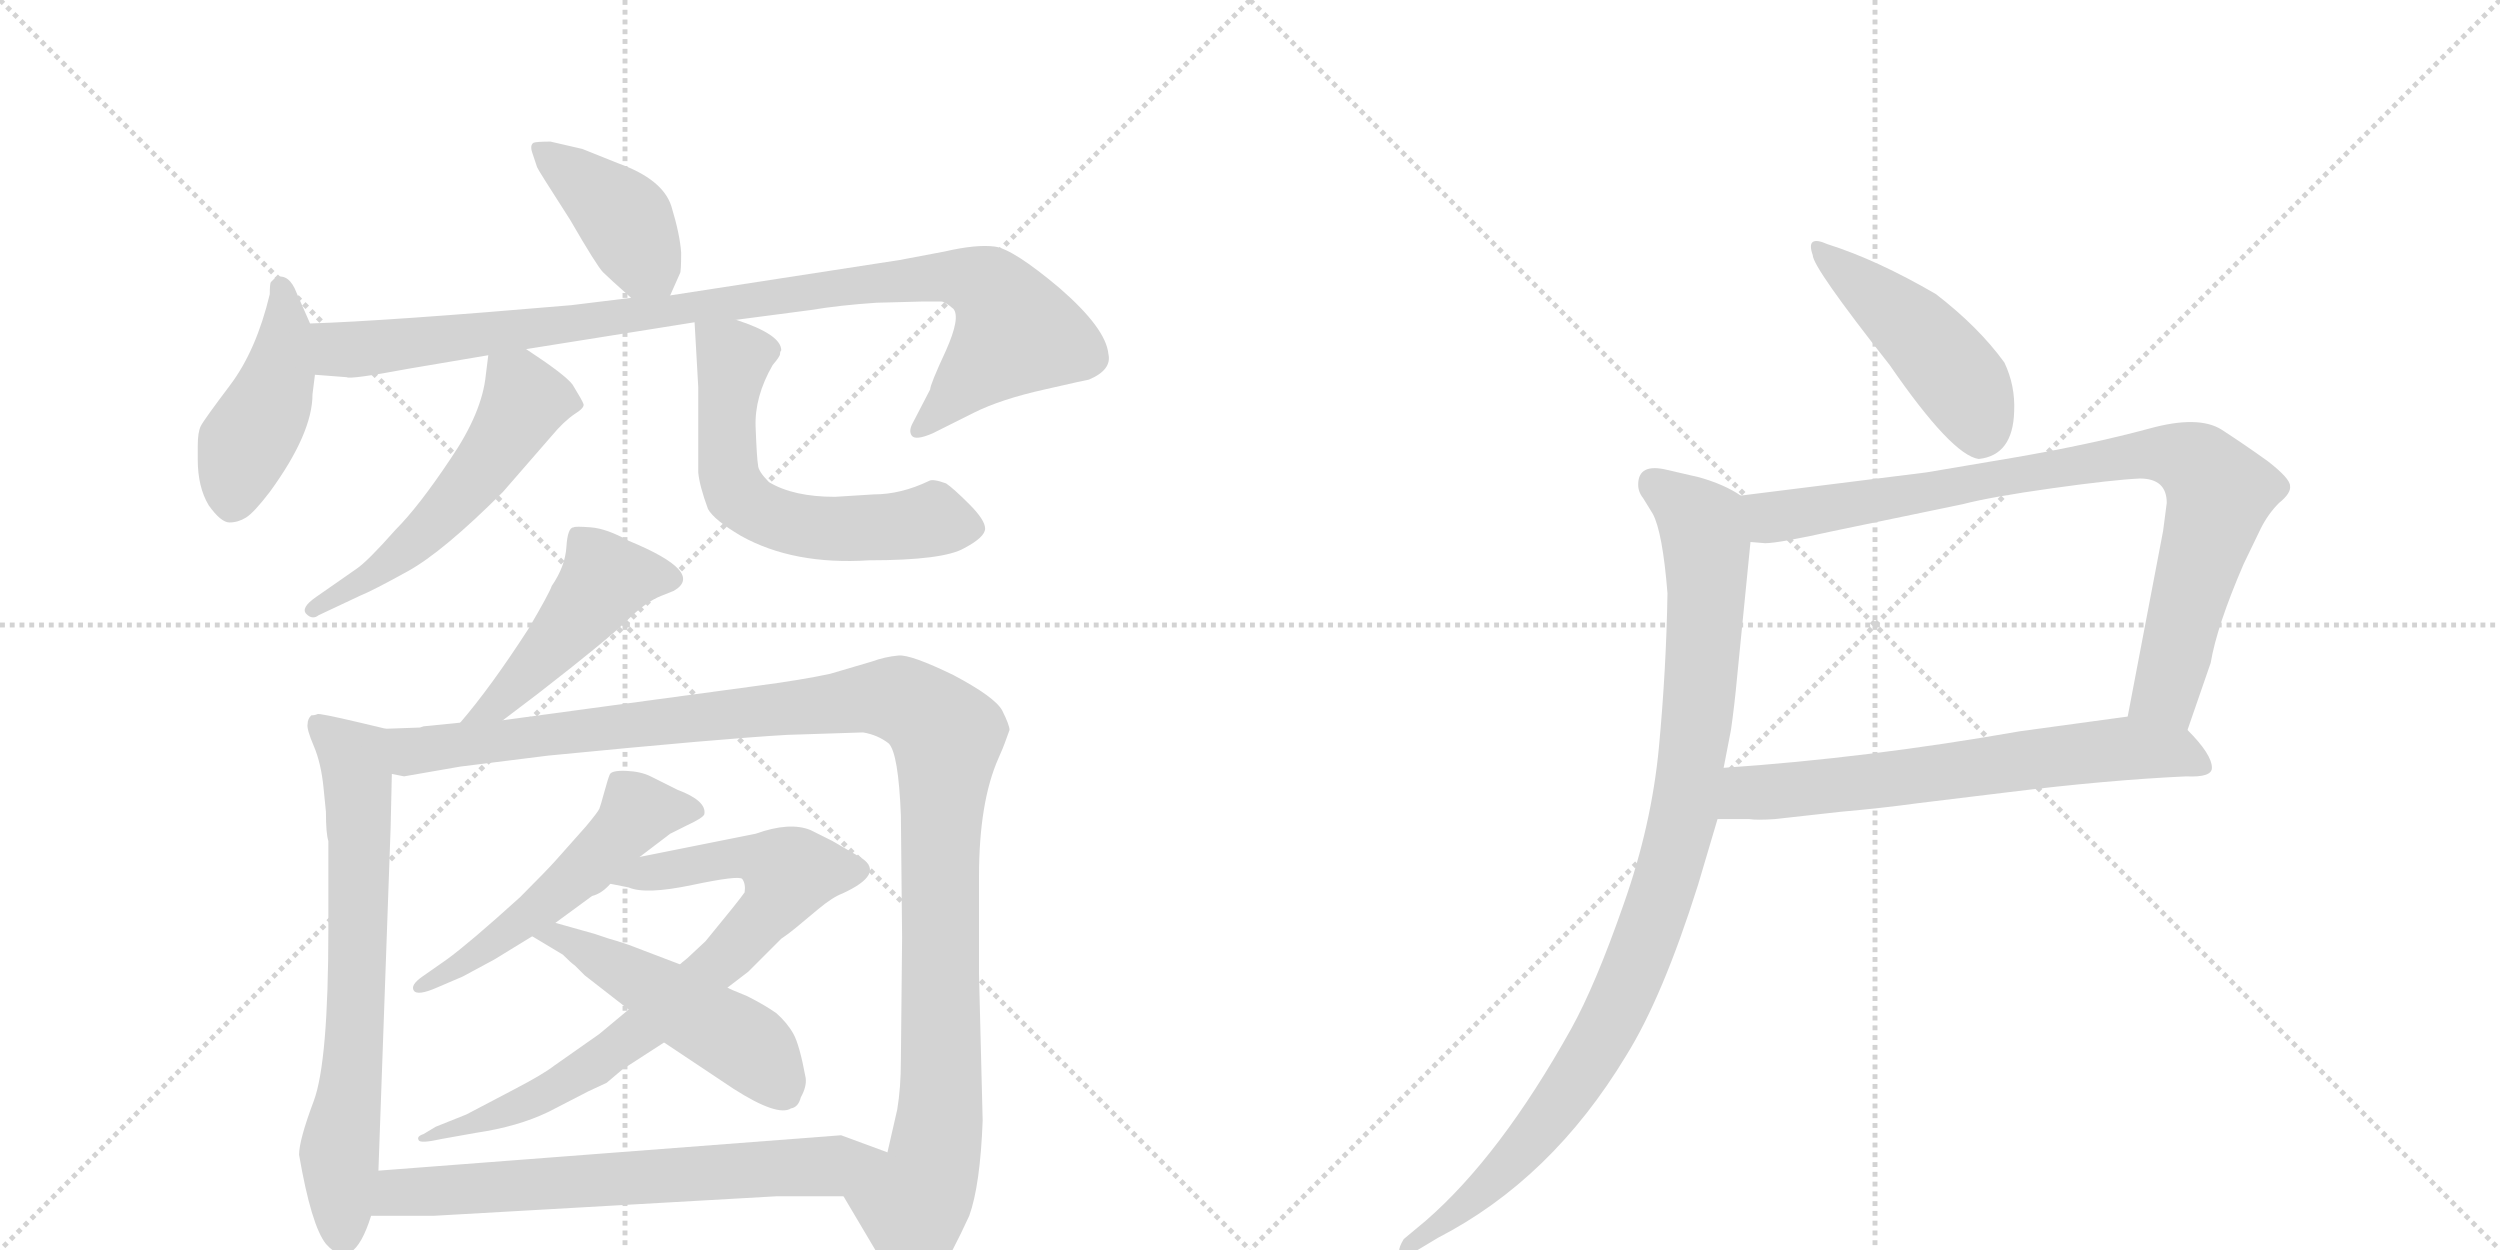<svg version="1.1" viewBox="0 0 2048 1024" xmlns="http://www.w3.org/2000/svg">
  <g stroke="lightgray" stroke-dasharray="1,1" stroke-width="1" transform="scale(4, 4)">
    <line x1="0" y1="0" x2="256" y2="256"></line>
    <line x1="256" y1="0" x2="0" y2="256"></line>
    <line x1="128" y1="0" x2="128" y2="256"></line>
    <line x1="0" y1="128" x2="256" y2="128"></line>
    <line x1="256" y1="0" x2="512" y2="256"></line>
    <line x1="512" y1="0" x2="256" y2="256"></line>
    <line x1="384" y1="0" x2="384" y2="256"></line>
    <line x1="256" y1="128" x2="512" y2="128"></line>
  </g>
<g transform="scale(1, -1) translate(0, -850)">
   <style type="text/css">
    @keyframes keyframes0 {
      from {
       stroke: black;
       stroke-dashoffset: 408;
       stroke-width: 128;
       }
       57% {
       animation-timing-function: step-end;
       stroke: black;
       stroke-dashoffset: 0;
       stroke-width: 128;
       }
       to {
       stroke: black;
       stroke-width: 1024;
       }
       }
       #make-me-a-hanzi-animation-0 {
         animation: keyframes0 0.582s both;
         animation-delay: 0s;
         animation-timing-function: linear;
       }
    @keyframes keyframes1 {
      from {
       stroke: black;
       stroke-dashoffset: 441;
       stroke-width: 128;
       }
       59% {
       animation-timing-function: step-end;
       stroke: black;
       stroke-dashoffset: 0;
       stroke-width: 128;
       }
       to {
       stroke: black;
       stroke-width: 1024;
       }
       }
       #make-me-a-hanzi-animation-1 {
         animation: keyframes1 0.609s both;
         animation-delay: 0.582s;
         animation-timing-function: linear;
       }
    @keyframes keyframes2 {
      from {
       stroke: black;
       stroke-dashoffset: 971;
       stroke-width: 128;
       }
       76% {
       animation-timing-function: step-end;
       stroke: black;
       stroke-dashoffset: 0;
       stroke-width: 128;
       }
       to {
       stroke: black;
       stroke-width: 1024;
       }
       }
       #make-me-a-hanzi-animation-2 {
         animation: keyframes2 1.04s both;
         animation-delay: 1.191s;
         animation-timing-function: linear;
       }
    @keyframes keyframes3 {
      from {
       stroke: black;
       stroke-dashoffset: 544;
       stroke-width: 128;
       }
       64% {
       animation-timing-function: step-end;
       stroke: black;
       stroke-dashoffset: 0;
       stroke-width: 128;
       }
       to {
       stroke: black;
       stroke-width: 1024;
       }
       }
       #make-me-a-hanzi-animation-3 {
         animation: keyframes3 0.693s both;
         animation-delay: 2.231s;
         animation-timing-function: linear;
       }
    @keyframes keyframes4 {
      from {
       stroke: black;
       stroke-dashoffset: 604;
       stroke-width: 128;
       }
       66% {
       animation-timing-function: step-end;
       stroke: black;
       stroke-dashoffset: 0;
       stroke-width: 128;
       }
       to {
       stroke: black;
       stroke-width: 1024;
       }
       }
       #make-me-a-hanzi-animation-4 {
         animation: keyframes4 0.742s both;
         animation-delay: 2.924s;
         animation-timing-function: linear;
       }
    @keyframes keyframes5 {
      from {
       stroke: black;
       stroke-dashoffset: 471;
       stroke-width: 128;
       }
       61% {
       animation-timing-function: step-end;
       stroke: black;
       stroke-dashoffset: 0;
       stroke-width: 128;
       }
       to {
       stroke: black;
       stroke-width: 1024;
       }
       }
       #make-me-a-hanzi-animation-5 {
         animation: keyframes5 0.633s both;
         animation-delay: 3.665s;
         animation-timing-function: linear;
       }
    @keyframes keyframes6 {
      from {
       stroke: black;
       stroke-dashoffset: 692;
       stroke-width: 128;
       }
       69% {
       animation-timing-function: step-end;
       stroke: black;
       stroke-dashoffset: 0;
       stroke-width: 128;
       }
       to {
       stroke: black;
       stroke-width: 1024;
       }
       }
       #make-me-a-hanzi-animation-6 {
         animation: keyframes6 0.813s both;
         animation-delay: 4.299s;
         animation-timing-function: linear;
       }
    @keyframes keyframes7 {
      from {
       stroke: black;
       stroke-dashoffset: 1175;
       stroke-width: 128;
       }
       79% {
       animation-timing-function: step-end;
       stroke: black;
       stroke-dashoffset: 0;
       stroke-width: 128;
       }
       to {
       stroke: black;
       stroke-width: 1024;
       }
       }
       #make-me-a-hanzi-animation-7 {
         animation: keyframes7 1.206s both;
         animation-delay: 5.112s;
         animation-timing-function: linear;
       }
    @keyframes keyframes8 {
      from {
       stroke: black;
       stroke-dashoffset: 533;
       stroke-width: 128;
       }
       63% {
       animation-timing-function: step-end;
       stroke: black;
       stroke-dashoffset: 0;
       stroke-width: 128;
       }
       to {
       stroke: black;
       stroke-width: 1024;
       }
       }
       #make-me-a-hanzi-animation-8 {
         animation: keyframes8 0.684s both;
         animation-delay: 6.318s;
         animation-timing-function: linear;
       }
    @keyframes keyframes9 {
      from {
       stroke: black;
       stroke-dashoffset: 779;
       stroke-width: 128;
       }
       72% {
       animation-timing-function: step-end;
       stroke: black;
       stroke-dashoffset: 0;
       stroke-width: 128;
       }
       to {
       stroke: black;
       stroke-width: 1024;
       }
       }
       #make-me-a-hanzi-animation-9 {
         animation: keyframes9 0.884s both;
         animation-delay: 7.002s;
         animation-timing-function: linear;
       }
    @keyframes keyframes10 {
      from {
       stroke: black;
       stroke-dashoffset: 496;
       stroke-width: 128;
       }
       62% {
       animation-timing-function: step-end;
       stroke: black;
       stroke-dashoffset: 0;
       stroke-width: 128;
       }
       to {
       stroke: black;
       stroke-width: 1024;
       }
       }
       #make-me-a-hanzi-animation-10 {
         animation: keyframes10 0.654s both;
         animation-delay: 7.886s;
         animation-timing-function: linear;
       }
    @keyframes keyframes11 {
      from {
       stroke: black;
       stroke-dashoffset: 672;
       stroke-width: 128;
       }
       69% {
       animation-timing-function: step-end;
       stroke: black;
       stroke-dashoffset: 0;
       stroke-width: 128;
       }
       to {
       stroke: black;
       stroke-width: 1024;
       }
       }
       #make-me-a-hanzi-animation-11 {
         animation: keyframes11 0.797s both;
         animation-delay: 8.539s;
         animation-timing-function: linear;
       }
    @keyframes keyframes12 {
      from {
       stroke: black;
       stroke-dashoffset: 459;
       stroke-width: 128;
       }
       60% {
       animation-timing-function: step-end;
       stroke: black;
       stroke-dashoffset: 0;
       stroke-width: 128;
       }
       to {
       stroke: black;
       stroke-width: 1024;
       }
       }
       #make-me-a-hanzi-animation-12 {
         animation: keyframes12 0.624s both;
         animation-delay: 9.336s;
         animation-timing-function: linear;
       }
    @keyframes keyframes13 {
      from {
       stroke: black;
       stroke-dashoffset: 856;
       stroke-width: 128;
       }
       74% {
       animation-timing-function: step-end;
       stroke: black;
       stroke-dashoffset: 0;
       stroke-width: 128;
       }
       to {
       stroke: black;
       stroke-width: 1024;
       }
       }
       #make-me-a-hanzi-animation-13 {
         animation: keyframes13 0.947s both;
         animation-delay: 9.96s;
         animation-timing-function: linear;
       }
    @keyframes keyframes14 {
      from {
       stroke: black;
       stroke-dashoffset: 657;
       stroke-width: 128;
       }
       68% {
       animation-timing-function: step-end;
       stroke: black;
       stroke-dashoffset: 0;
       stroke-width: 128;
       }
       to {
       stroke: black;
       stroke-width: 1024;
       }
       }
       #make-me-a-hanzi-animation-14 {
         animation: keyframes14 0.785s both;
         animation-delay: 10.906s;
         animation-timing-function: linear;
       }
    @keyframes keyframes15 {
      from {
       stroke: black;
       stroke-dashoffset: 975;
       stroke-width: 128;
       }
       76% {
       animation-timing-function: step-end;
       stroke: black;
       stroke-dashoffset: 0;
       stroke-width: 128;
       }
       to {
       stroke: black;
       stroke-width: 1024;
       }
       }
       #make-me-a-hanzi-animation-15 {
         animation: keyframes15 1.043s both;
         animation-delay: 11.691s;
         animation-timing-function: linear;
       }
</style>
<path d="M 549 608 L 557 626 Q 558 627 558 643 Q 557 658 550 681 Q 543 703 507 716 L 477 728 L 451 734 Q 439 734 437 733 Q 434 731 436 725 L 440 713 Q 440 712 467 670 Q 489 632 494 627 Q 499 622 517 606 C 539 586 539 586 549 608 Z" fill="lightgray"></path> 
<path d="M 162 473.5 Q 162 451 171 436 Q 181 422 188 422 Q 195 422 201.5 426 Q 208 430 221 447 Q 256 495 256 527 L 258 543 L 254 585 L 243 610 Q 237 626 226 623 L 222 619 Q 221 618 221 609 Q 210 563 188.5 534.5 Q 167 506 164.5 501 Q 162 496 162 484.75 L 162 473.5 Z" fill="lightgray"></path> 
<path d="M 258 543 L 284 541 Q 287 539 335 548 L 400 559 L 431 564 L 569 586 L 603 588 L 664 596 Q 688 600 718 602 L 756 603 L 771 603 Q 774 603 781 597 Q 787 590 775 563 Q 762 535 762 531 L 748 504 Q 744 497 747 493 Q 750 489 764 495 L 798 512 Q 820 523 856 531 Q 891 539 892 539 Q 911 547 908 560 Q 906 581 868 614 Q 830 646 815 648 Q 800 650 774 644 L 737 637 L 549 608 L 517 606 L 468 600 Q 317 587 254 585 C 224 584 228 545 258 543 Z" fill="lightgray"></path> 
<path d="M 400 559 L 398 543 Q 395 512 369 474 Q 343 435 324 416 Q 301 390 292 384 L 259 361 Q 246 352 251 347 Q 256 342 261 346 L 295 362 Q 305 366 334 382 Q 363 398 412 447 L 452 493 Q 462 505 471 511 Q 479 516 478 519 Q 477 522 469 535 Q 463 543 431 564 C 406 581 403 583 400 559 Z" fill="lightgray"></path> 
<path d="M 569 586 L 572 533 L 572 463 Q 573 452 580 433 Q 585 424 607 411 Q 650 387 712 391 Q 773 391 790 401 Q 807 410 807 417 Q 807 424 794 437 Q 781 450 775 454 Q 764 458 761 456 Q 738 445 716 445 L 684 443 Q 650 443 630 455 Q 621 464 621 469 Q 620 474 619 500 Q 618 525 633 551 Q 639 558 639 560 Q 639 562 640 563 Q 640 576 603 588 C 575 598 568 600 569 586 Z" fill="lightgray"></path> 
<path d="M 452 370 Q 450 364 433 335 Q 402 287 377 258 C 358 235 388 242 412 260 L 441 282 Q 499 327 514 342 Q 529 357 542 362 L 552 366 Q 578 381 515 407 Q 497 417 484 418 Q 471 419 470 418 Q 465 418 464 402 Q 463 386 452 370 Z" fill="lightgray"></path> 
<path d="M 316 253 L 295 258 Q 261 266 260 265 Q 258 264 255 264 Q 252 261 252 257 Q 251 253 257 239 Q 263 225 265 205 L 267 185 Q 267 167 269 161 L 269 89 Q 269 -20 257 -52 Q 245 -84 245 -96 Q 255 -154 267 -169 Q 289 -194 304 -146 L 310 -109 L 320 172 L 321 216 C 322 246 322 252 316 253 Z" fill="lightgray"></path> 
<path d="M 377 258 L 347 255 L 344 254 L 316 253 C 286 251 291 215 321 216 L 331 214 L 377 222 L 449 231 Q 592 245 645 248 L 707 250 Q 719 248 728 241 Q 736 233 738 182 L 739 82 L 738 -19 Q 738 -41 735 -59 L 727 -94 C 720 -123 676 -104 691 -130 L 739 -211 Q 744 -213 752 -211 Q 765 -209 794 -146 Q 803 -121 805 -68 L 802 52 L 802 132 Q 802 193 818 229 Q 822 238 823 241 L 827 252 Q 827 256 821 268 Q 815 279 781 297 Q 746 314 736 313 Q 725 312 714 308 L 680 298 Q 657 293 619 288 L 412 260 L 377 258 Z" fill="lightgray"></path> 
<path d="M 524 148 L 549 167 L 563 174 Q 576 180 577 183 Q 579 194 555 203 L 533 214 Q 525 218 513 218.5 Q 501 219 499.5 215.5 Q 498 212 495 201 Q 492 190 491 187.5 Q 490 185 480 173 L 456 146 Q 449 138 426 115 Q 384 77 366 64 L 346 50 Q 336 43 339 38.5 Q 342 34 358 41 L 379 50 Q 381 51 405 64 L 436 83 L 455 94 L 485 116 Q 493 118 500 126 L 524 148 Z" fill="lightgray"></path> 
<path d="M 515 23 L 491 3 L 454 -23 Q 445 -30 422 -42 L 382 -63 L 357 -73 Q 352 -76 347 -79 Q 341 -81 343 -84 Q 344 -87 362 -83 L 390 -78 Q 424 -73 449 -61 Q 474 -48 482 -44 L 497 -37 L 510 -26 L 544 -4 L 596 41 L 613 54 L 640 81 Q 646 85 652 90 L 670 105 Q 682 115 690 118 Q 725 134 706 147 L 682 161 L 664 170 Q 647 177 619 167 L 524 148 C 495 142 471 132 500 126 L 515 123 Q 529 117 567 125 Q 605 133 608 130 Q 611 126 610 119 Q 608 116 600 106 L 578 79 L 563 65 Q 558 61 557 60 L 515 23 Z" fill="lightgray"></path> 
<path d="M 436 83 L 461 68 Q 468 61 471 59 L 479 51 L 515 23 L 544 -4 L 601 -42 Q 637 -65 648 -58 Q 654 -57 656 -49 Q 661 -40 660 -33 Q 655 -6 650 3 Q 645 12 636 20 Q 626 27 612 34 Q 597 40 596 41 L 557 60 L 515 76 Q 503 80 499 81 L 487 85 L 455 94 C 426 102 410 98 436 83 Z" fill="lightgray"></path> 
<path d="M 304 -146 L 355 -146 L 636 -130 L 691 -130 C 721 -130 755 -104 727 -94 L 689 -80 L 310 -109 C 280 -111 274 -146 304 -146 Z" fill="lightgray"></path> 
<path d="M 1586 609 Q 1538 637 1497 650 Q 1479 658 1485 641 Q 1485 631 1548 551 Q 1599 477 1621 474 Q 1649 477 1650 513 Q 1651 534 1642 553 Q 1621 582 1586 609 Z" fill="lightgray"></path> 
<path d="M 1792 252 L 1811 307 Q 1816 337 1838 388 L 1852 417 Q 1858 429 1867 438 Q 1877 446 1876 452 Q 1876 458 1858 472 Q 1840 485 1820 498 Q 1801 510 1761 499 Q 1713 486 1649 475 L 1578 463 L 1426 444 C 1396 440 1404 407 1434 406 L 1446 405 Q 1457 405 1502 415 L 1608 437 Q 1631 443 1681 450 Q 1731 457 1753 458 Q 1775 458 1775 438 L 1772 415 L 1743 263 C 1737 234 1782 224 1792 252 Z" fill="lightgray"></path> 
<path d="M 1407 179 L 1433 179 Q 1439 178 1454 179 L 1508 185 Q 1542 188 1571 192 L 1645 201 Q 1726 211 1791 214 Q 1812 213 1812 221 Q 1812 232 1792 252 C 1777 268 1773 267 1743 263 L 1655 251 Q 1530 229 1412 221 C 1382 219 1377 179 1407 179 Z" fill="lightgray"></path> 
<path d="M 1342 453 Q 1342 447 1346 442 L 1354 429 Q 1362 414 1366 364 Q 1365 302 1359 238 Q 1353 174 1330 109 Q 1307 43 1287 7 Q 1229 -97 1168 -150 L 1150 -165 Q 1142 -178 1151 -178 Q 1155 -178 1158 -176 L 1178 -164 Q 1271 -116 1332 -15 Q 1362 33 1391 125 L 1407 179 L 1412 221 L 1418 252 Q 1421 273 1423 295 L 1434 406 C 1437 436 1437 438 1426 444 Q 1413 453 1392 459 L 1366 465 Q 1342 471 1342 453 Z" fill="lightgray"></path> 
      <clipPath id="make-me-a-hanzi-clip-0">
      <path d="M 549 608 L 557 626 Q 558 627 558 643 Q 557 658 550 681 Q 543 703 507 716 L 477 728 L 451 734 Q 439 734 437 733 Q 434 731 436 725 L 440 713 Q 440 712 467 670 Q 489 632 494 627 Q 499 622 517 606 C 539 586 539 586 549 608 Z" fill="lightgray"></path>
      </clipPath>
      <path clip-path="url(#make-me-a-hanzi-clip-0)" d="M 444 728 L 509 674 L 543 616 " fill="none" id="make-me-a-hanzi-animation-0" stroke-dasharray="280 560" stroke-linecap="round"></path>

      <clipPath id="make-me-a-hanzi-clip-1">
      <path d="M 162 473.5 Q 162 451 171 436 Q 181 422 188 422 Q 195 422 201.5 426 Q 208 430 221 447 Q 256 495 256 527 L 258 543 L 254 585 L 243 610 Q 237 626 226 623 L 222 619 Q 221 618 221 609 Q 210 563 188.5 534.5 Q 167 506 164.5 501 Q 162 496 162 484.75 L 162 473.5 Z" fill="lightgray"></path>
      </clipPath>
      <path clip-path="url(#make-me-a-hanzi-clip-1)" d="M 230 615 L 234 576 L 229 547 L 195 469 L 191 438 " fill="none" id="make-me-a-hanzi-animation-1" stroke-dasharray="313 626" stroke-linecap="round"></path>

      <clipPath id="make-me-a-hanzi-clip-2">
      <path d="M 258 543 L 284 541 Q 287 539 335 548 L 400 559 L 431 564 L 569 586 L 603 588 L 664 596 Q 688 600 718 602 L 756 603 L 771 603 Q 774 603 781 597 Q 787 590 775 563 Q 762 535 762 531 L 748 504 Q 744 497 747 493 Q 750 489 764 495 L 798 512 Q 820 523 856 531 Q 891 539 892 539 Q 911 547 908 560 Q 906 581 868 614 Q 830 646 815 648 Q 800 650 774 644 L 737 637 L 549 608 L 517 606 L 468 600 Q 317 587 254 585 C 224 584 228 545 258 543 Z" fill="lightgray"></path>
      </clipPath>
      <path clip-path="url(#make-me-a-hanzi-clip-2)" d="M 259 578 L 275 566 L 292 564 L 716 619 L 771 624 L 809 615 L 821 602 L 830 576 L 751 498 " fill="none" id="make-me-a-hanzi-animation-2" stroke-dasharray="843 1686" stroke-linecap="round"></path>

      <clipPath id="make-me-a-hanzi-clip-3">
      <path d="M 400 559 L 398 543 Q 395 512 369 474 Q 343 435 324 416 Q 301 390 292 384 L 259 361 Q 246 352 251 347 Q 256 342 261 346 L 295 362 Q 305 366 334 382 Q 363 398 412 447 L 452 493 Q 462 505 471 511 Q 479 516 478 519 Q 477 522 469 535 Q 463 543 431 564 C 406 581 403 583 400 559 Z" fill="lightgray"></path>
      </clipPath>
      <path clip-path="url(#make-me-a-hanzi-clip-3)" d="M 470 518 L 430 521 L 389 457 L 356 421 L 320 388 L 256 350 " fill="none" id="make-me-a-hanzi-animation-3" stroke-dasharray="416 832" stroke-linecap="round"></path>

      <clipPath id="make-me-a-hanzi-clip-4">
      <path d="M 569 586 L 572 533 L 572 463 Q 573 452 580 433 Q 585 424 607 411 Q 650 387 712 391 Q 773 391 790 401 Q 807 410 807 417 Q 807 424 794 437 Q 781 450 775 454 Q 764 458 761 456 Q 738 445 716 445 L 684 443 Q 650 443 630 455 Q 621 464 621 469 Q 620 474 619 500 Q 618 525 633 551 Q 639 558 639 560 Q 639 562 640 563 Q 640 576 603 588 C 575 598 568 600 569 586 Z" fill="lightgray"></path>
      </clipPath>
      <path clip-path="url(#make-me-a-hanzi-clip-4)" d="M 575 580 L 601 555 L 596 470 L 603 446 L 614 435 L 647 421 L 687 416 L 763 424 L 796 418 " fill="none" id="make-me-a-hanzi-animation-4" stroke-dasharray="476 952" stroke-linecap="round"></path>

      <clipPath id="make-me-a-hanzi-clip-5">
      <path d="M 452 370 Q 450 364 433 335 Q 402 287 377 258 C 358 235 388 242 412 260 L 441 282 Q 499 327 514 342 Q 529 357 542 362 L 552 366 Q 578 381 515 407 Q 497 417 484 418 Q 471 419 470 418 Q 465 418 464 402 Q 463 386 452 370 Z" fill="lightgray"></path>
      </clipPath>
      <path clip-path="url(#make-me-a-hanzi-clip-5)" d="M 549 376 L 518 380 L 494 373 L 409 275 L 383 262 " fill="none" id="make-me-a-hanzi-animation-5" stroke-dasharray="343 686" stroke-linecap="round"></path>

      <clipPath id="make-me-a-hanzi-clip-6">
      <path d="M 316 253 L 295 258 Q 261 266 260 265 Q 258 264 255 264 Q 252 261 252 257 Q 251 253 257 239 Q 263 225 265 205 L 267 185 Q 267 167 269 161 L 269 89 Q 269 -20 257 -52 Q 245 -84 245 -96 Q 255 -154 267 -169 Q 289 -194 304 -146 L 310 -109 L 320 172 L 321 216 C 322 246 322 252 316 253 Z" fill="lightgray"></path>
      </clipPath>
      <path clip-path="url(#make-me-a-hanzi-clip-6)" d="M 259 258 L 290 229 L 293 209 L 292 25 L 278 -95 L 280 -163 " fill="none" id="make-me-a-hanzi-animation-6" stroke-dasharray="564 1128" stroke-linecap="round"></path>

      <clipPath id="make-me-a-hanzi-clip-7">
      <path d="M 377 258 L 347 255 L 344 254 L 316 253 C 286 251 291 215 321 216 L 331 214 L 377 222 L 449 231 Q 592 245 645 248 L 707 250 Q 719 248 728 241 Q 736 233 738 182 L 739 82 L 738 -19 Q 738 -41 735 -59 L 727 -94 C 720 -123 676 -104 691 -130 L 739 -211 Q 744 -213 752 -211 Q 765 -209 794 -146 Q 803 -121 805 -68 L 802 52 L 802 132 Q 802 193 818 229 Q 822 238 823 241 L 827 252 Q 827 256 821 268 Q 815 279 781 297 Q 746 314 736 313 Q 725 312 714 308 L 680 298 Q 657 293 619 288 L 412 260 L 377 258 Z" fill="lightgray"></path>
      </clipPath>
      <path clip-path="url(#make-me-a-hanzi-clip-7)" d="M 323 248 L 338 235 L 352 236 L 721 278 L 743 274 L 768 256 L 776 247 L 770 147 L 771 -46 L 763 -108 L 748 -142 L 746 -198 " fill="none" id="make-me-a-hanzi-animation-7" stroke-dasharray="1047 2094" stroke-linecap="round"></path>

      <clipPath id="make-me-a-hanzi-clip-8">
      <path d="M 524 148 L 549 167 L 563 174 Q 576 180 577 183 Q 579 194 555 203 L 533 214 Q 525 218 513 218.5 Q 501 219 499.5 215.5 Q 498 212 495 201 Q 492 190 491 187.5 Q 490 185 480 173 L 456 146 Q 449 138 426 115 Q 384 77 366 64 L 346 50 Q 336 43 339 38.5 Q 342 34 358 41 L 379 50 Q 381 51 405 64 L 436 83 L 455 94 L 485 116 Q 493 118 500 126 L 524 148 Z" fill="lightgray"></path>
      </clipPath>
      <path clip-path="url(#make-me-a-hanzi-clip-8)" d="M 570 186 L 522 185 L 442 106 L 392 67 L 344 44 " fill="none" id="make-me-a-hanzi-animation-8" stroke-dasharray="405 810" stroke-linecap="round"></path>

      <clipPath id="make-me-a-hanzi-clip-9">
      <path d="M 515 23 L 491 3 L 454 -23 Q 445 -30 422 -42 L 382 -63 L 357 -73 Q 352 -76 347 -79 Q 341 -81 343 -84 Q 344 -87 362 -83 L 390 -78 Q 424 -73 449 -61 Q 474 -48 482 -44 L 497 -37 L 510 -26 L 544 -4 L 596 41 L 613 54 L 640 81 Q 646 85 652 90 L 670 105 Q 682 115 690 118 Q 725 134 706 147 L 682 161 L 664 170 Q 647 177 619 167 L 524 148 C 495 142 471 132 500 126 L 515 123 Q 529 117 567 125 Q 605 133 608 130 Q 611 126 610 119 Q 608 116 600 106 L 578 79 L 563 65 Q 558 61 557 60 L 515 23 Z" fill="lightgray"></path>
      </clipPath>
      <path clip-path="url(#make-me-a-hanzi-clip-9)" d="M 508 126 L 533 136 L 602 148 L 646 135 L 631 105 L 596 67 L 486 -23 L 397 -68 L 346 -82 " fill="none" id="make-me-a-hanzi-animation-9" stroke-dasharray="651 1302" stroke-linecap="round"></path>

      <clipPath id="make-me-a-hanzi-clip-10">
      <path d="M 436 83 L 461 68 Q 468 61 471 59 L 479 51 L 515 23 L 544 -4 L 601 -42 Q 637 -65 648 -58 Q 654 -57 656 -49 Q 661 -40 660 -33 Q 655 -6 650 3 Q 645 12 636 20 Q 626 27 612 34 Q 597 40 596 41 L 557 60 L 515 76 Q 503 80 499 81 L 487 85 L 455 94 C 426 102 410 98 436 83 Z" fill="lightgray"></path>
      </clipPath>
      <path clip-path="url(#make-me-a-hanzi-clip-10)" d="M 443 81 L 468 79 L 611 -6 L 641 -44 " fill="none" id="make-me-a-hanzi-animation-10" stroke-dasharray="368 736" stroke-linecap="round"></path>

      <clipPath id="make-me-a-hanzi-clip-11">
      <path d="M 304 -146 L 355 -146 L 636 -130 L 691 -130 C 721 -130 755 -104 727 -94 L 689 -80 L 310 -109 C 280 -111 274 -146 304 -146 Z" fill="lightgray"></path>
      </clipPath>
      <path clip-path="url(#make-me-a-hanzi-clip-11)" d="M 310 -141 L 326 -127 L 657 -107 L 719 -95 " fill="none" id="make-me-a-hanzi-animation-11" stroke-dasharray="544 1088" stroke-linecap="round"></path>

      <clipPath id="make-me-a-hanzi-clip-12">
      <path d="M 1586 609 Q 1538 637 1497 650 Q 1479 658 1485 641 Q 1485 631 1548 551 Q 1599 477 1621 474 Q 1649 477 1650 513 Q 1651 534 1642 553 Q 1621 582 1586 609 Z" fill="lightgray"></path>
      </clipPath>
      <path clip-path="url(#make-me-a-hanzi-clip-12)" d="M 1494 641 L 1582 566 L 1613 526 L 1623 491 " fill="none" id="make-me-a-hanzi-animation-12" stroke-dasharray="331 662" stroke-linecap="round"></path>

      <clipPath id="make-me-a-hanzi-clip-13">
      <path d="M 1792 252 L 1811 307 Q 1816 337 1838 388 L 1852 417 Q 1858 429 1867 438 Q 1877 446 1876 452 Q 1876 458 1858 472 Q 1840 485 1820 498 Q 1801 510 1761 499 Q 1713 486 1649 475 L 1578 463 L 1426 444 C 1396 440 1404 407 1434 406 L 1446 405 Q 1457 405 1502 415 L 1608 437 Q 1631 443 1681 450 Q 1731 457 1753 458 Q 1775 458 1775 438 L 1772 415 L 1743 263 C 1737 234 1782 224 1792 252 Z" fill="lightgray"></path>
      </clipPath>
      <path clip-path="url(#make-me-a-hanzi-clip-13)" d="M 1434 439 L 1451 427 L 1470 428 L 1760 478 L 1798 471 L 1818 445 L 1774 284 L 1751 269 " fill="none" id="make-me-a-hanzi-animation-13" stroke-dasharray="728 1456" stroke-linecap="round"></path>

      <clipPath id="make-me-a-hanzi-clip-14">
      <path d="M 1407 179 L 1433 179 Q 1439 178 1454 179 L 1508 185 Q 1542 188 1571 192 L 1645 201 Q 1726 211 1791 214 Q 1812 213 1812 221 Q 1812 232 1792 252 C 1777 268 1773 267 1743 263 L 1655 251 Q 1530 229 1412 221 C 1382 219 1377 179 1407 179 Z" fill="lightgray"></path>
      </clipPath>
      <path clip-path="url(#make-me-a-hanzi-clip-14)" d="M 1414 185 L 1431 201 L 1739 237 L 1782 234 L 1804 223 " fill="none" id="make-me-a-hanzi-animation-14" stroke-dasharray="529 1058" stroke-linecap="round"></path>

      <clipPath id="make-me-a-hanzi-clip-15">
      <path d="M 1342 453 Q 1342 447 1346 442 L 1354 429 Q 1362 414 1366 364 Q 1365 302 1359 238 Q 1353 174 1330 109 Q 1307 43 1287 7 Q 1229 -97 1168 -150 L 1150 -165 Q 1142 -178 1151 -178 Q 1155 -178 1158 -176 L 1178 -164 Q 1271 -116 1332 -15 Q 1362 33 1391 125 L 1407 179 L 1412 221 L 1418 252 Q 1421 273 1423 295 L 1434 406 C 1437 436 1437 438 1426 444 Q 1413 453 1392 459 L 1366 465 Q 1342 471 1342 453 Z" fill="lightgray"></path>
      </clipPath>
      <path clip-path="url(#make-me-a-hanzi-clip-15)" d="M 1357 453 L 1390 425 L 1398 402 L 1383 203 L 1358 107 L 1330 35 L 1282 -48 L 1225 -115 L 1153 -171 " fill="none" id="make-me-a-hanzi-animation-15" stroke-dasharray="847 1694" stroke-linecap="round"></path>

</g>
</svg>
